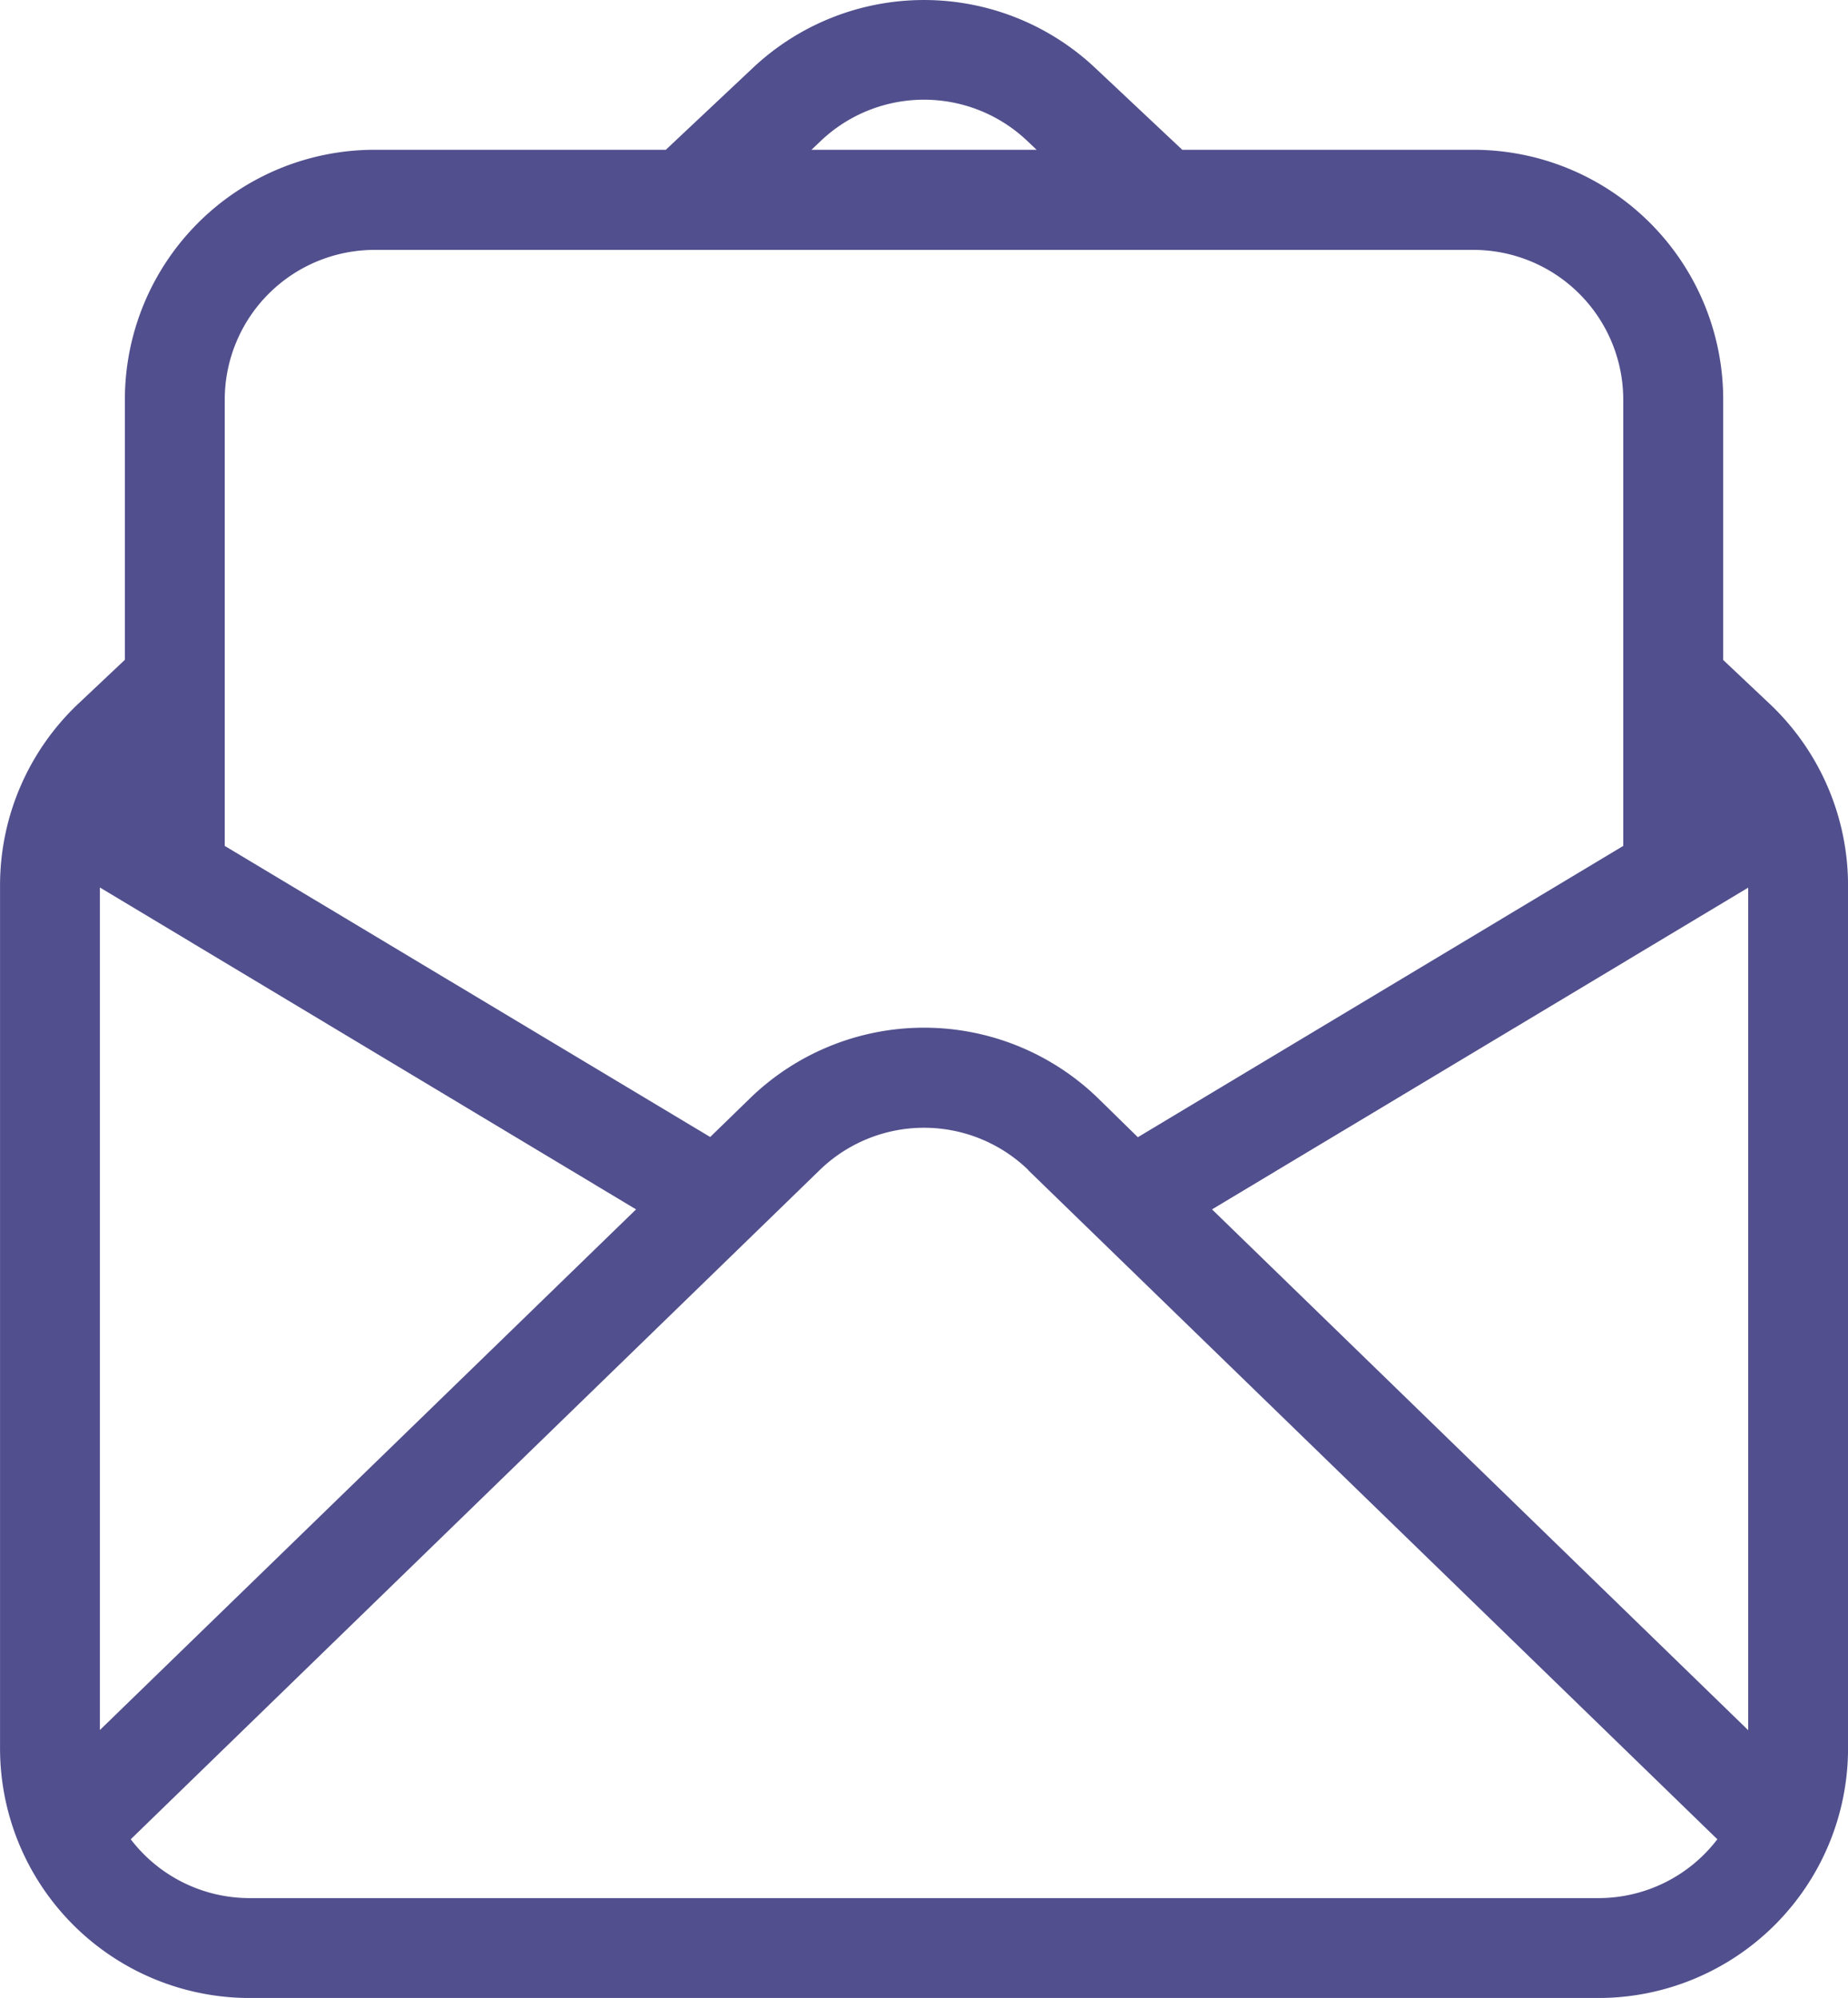 <svg id="icona_email" data-name="icona email" xmlns="http://www.w3.org/2000/svg" width="43.252" height="46.763" viewBox="0 0 43.252 46.763">
  <path id="Tracciato_7673" data-name="Tracciato 7673" d="M38.635,11.587a5.843,5.843,0,0,0-8.019,0L28.582,13.5H21.767a5.845,5.845,0,0,0-5.845,5.845v6.092l-1.087,1.025A5.849,5.849,0,0,0,13,30.72V50.913a5.845,5.845,0,0,0,5.845,5.845H50.407a5.845,5.845,0,0,0,5.845-5.845V30.72a5.849,5.849,0,0,0-1.836-4.254L53.33,25.441V19.35A5.845,5.845,0,0,0,47.485,13.5H40.67ZM37.261,13.5h-5.27l.228-.217a3.508,3.508,0,0,1,4.813,0ZM15.337,50.486V30.766L27.886,38.3ZM30.553,35.7l-.932.906L18.259,29.793V19.35a3.508,3.508,0,0,1,3.507-3.507H47.484a3.508,3.508,0,0,1,3.507,3.507V29.793L39.63,36.611,38.7,35.7a5.847,5.847,0,0,0-8.147,0ZM41.366,38.3l12.549-7.53v19.72Zm-4.3-.916L53.193,53.043a3.5,3.5,0,0,1-2.785,1.377H18.844a3.5,3.5,0,0,1-2.785-1.377L32.183,37.381a3.506,3.506,0,0,1,4.886,0Z" transform="translate(-12.999 -9.994)" fill="#514f8d" fill-rule="evenodd"/>
</svg>
